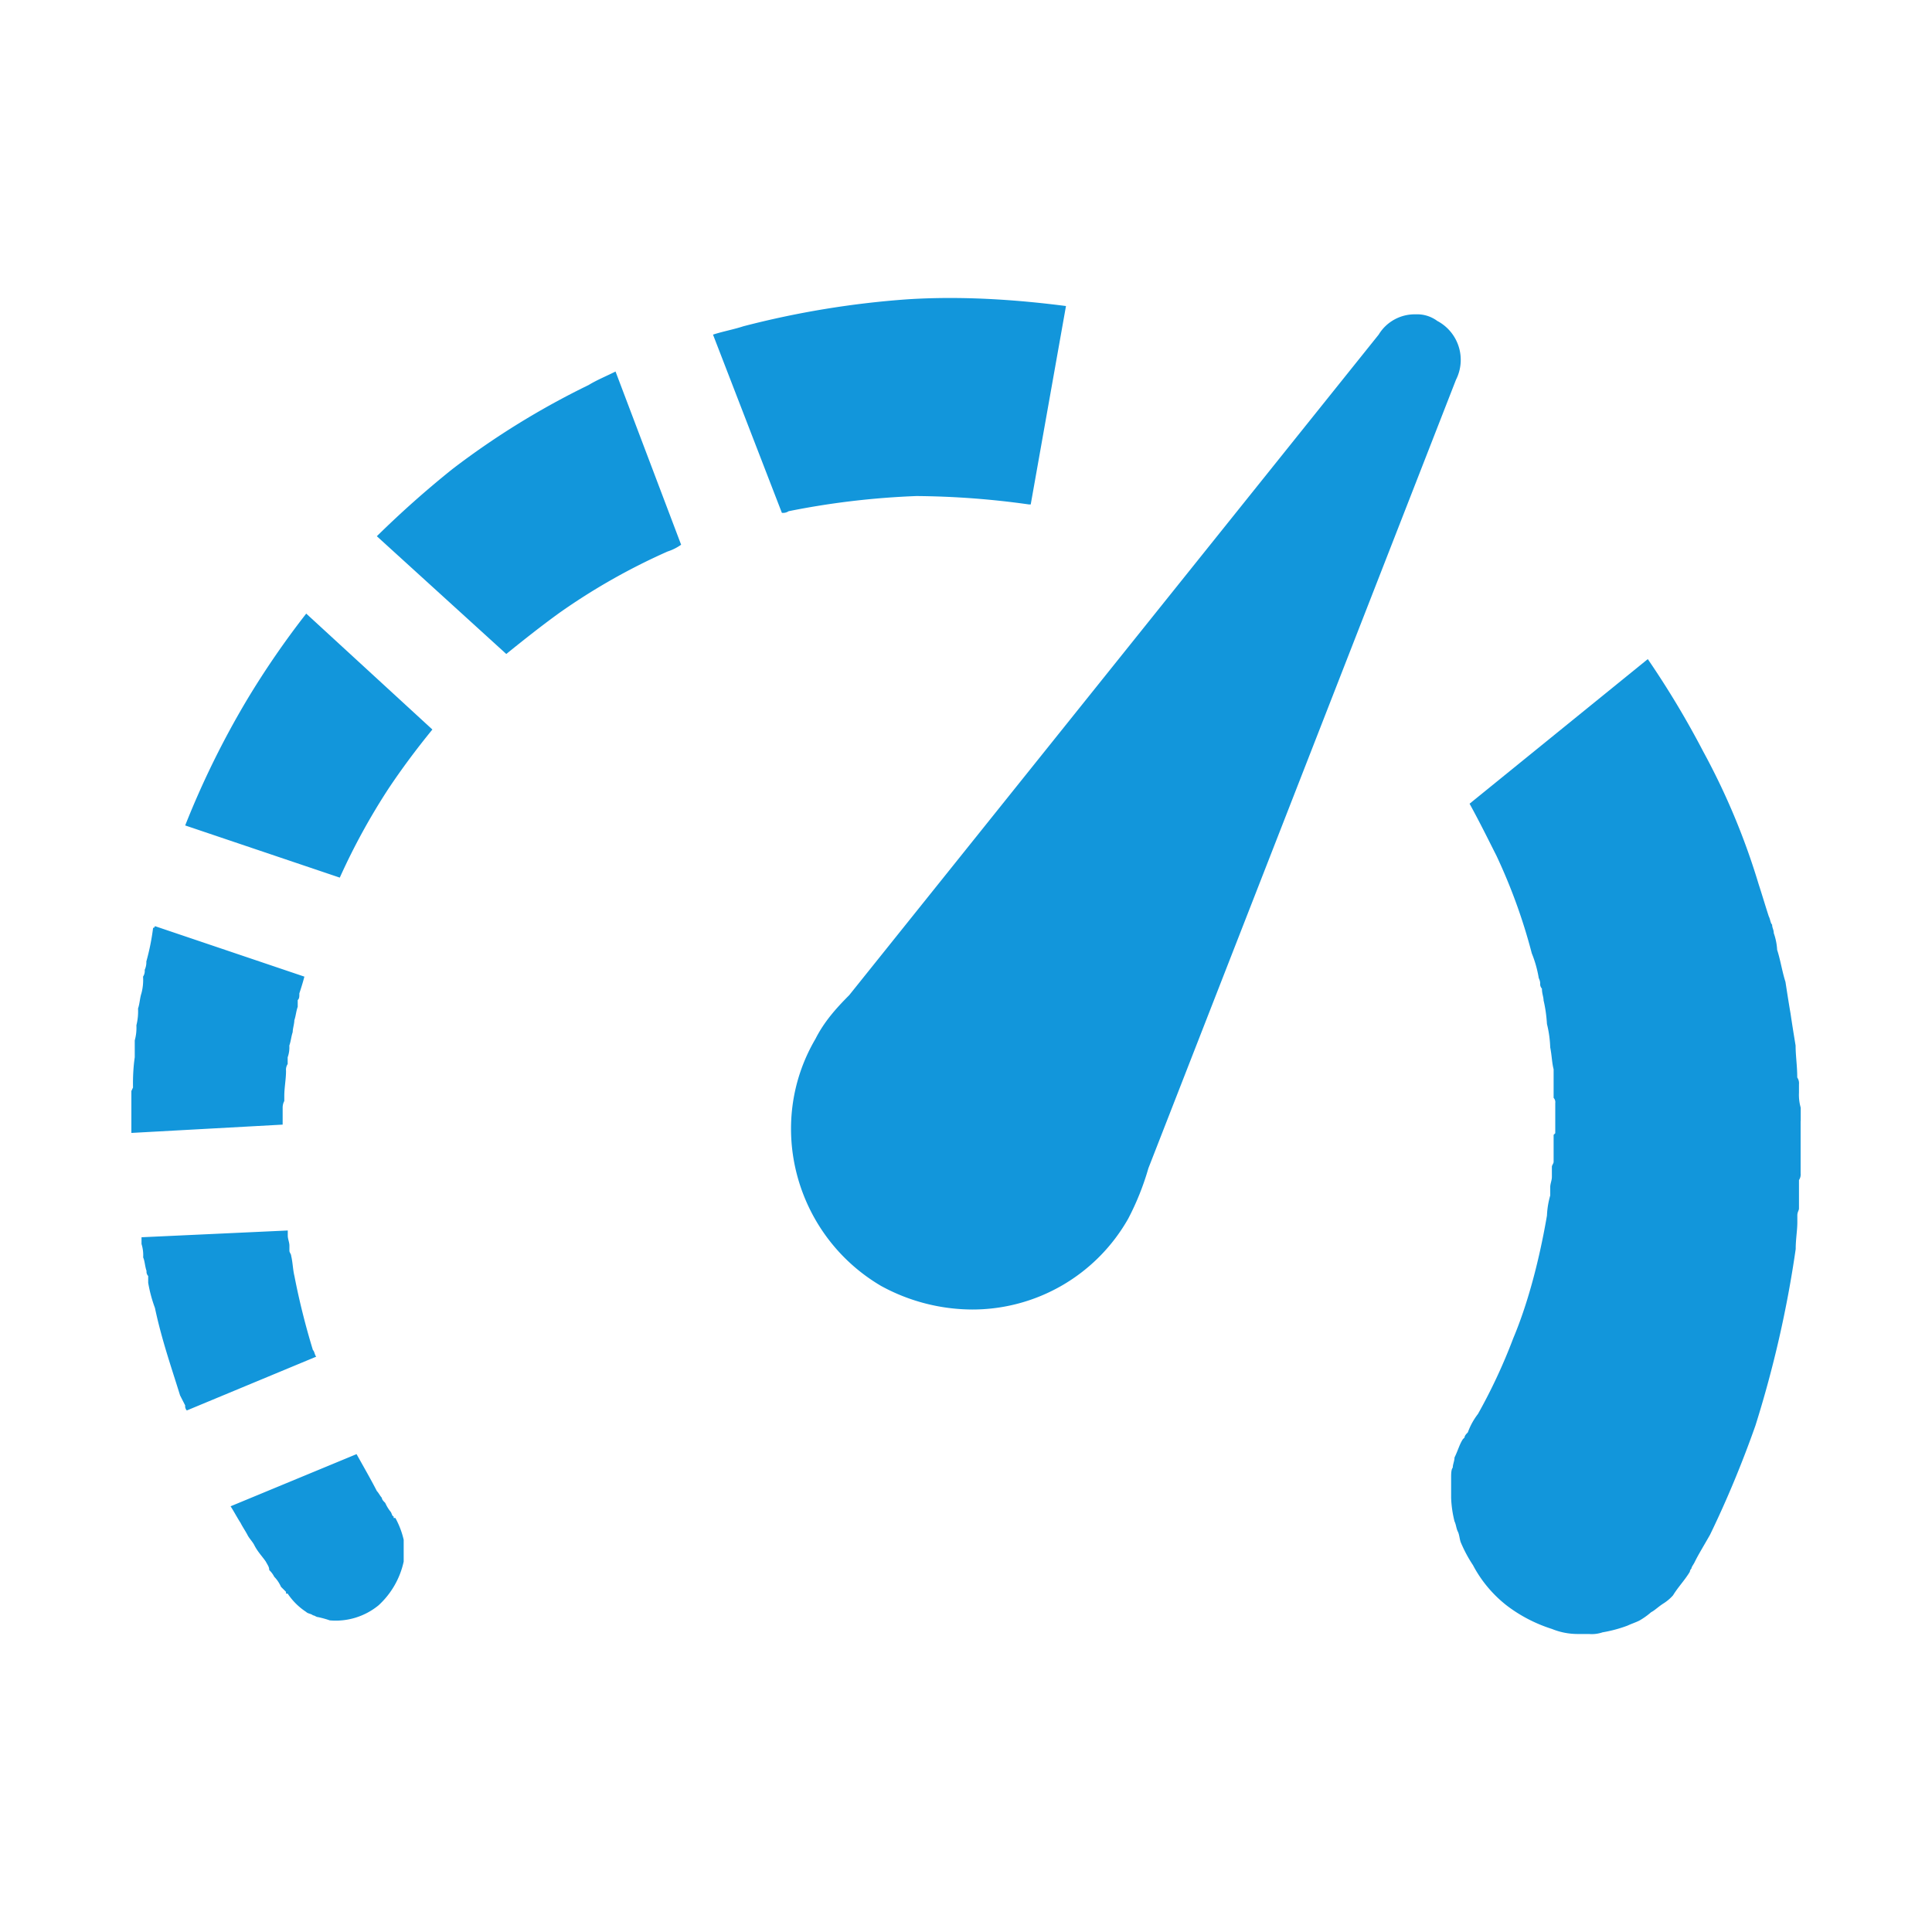 <?xml version="1.0" standalone="no"?><!DOCTYPE svg PUBLIC "-//W3C//DTD SVG 1.1//EN" "http://www.w3.org/Graphics/SVG/1.1/DTD/svg11.dtd"><svg t="1733906363702" class="icon" viewBox="0 0 1024 1024" version="1.1" xmlns="http://www.w3.org/2000/svg" p-id="6007" xmlns:xlink="http://www.w3.org/1999/xlink" width="64" height="64"><path d="M167.629 719.053l-68.608 28.518a3.277 3.277 0 0 1-0.87-2.662l-2.714-5.325c-4.403-14.285-9.728-29.389-13.312-46.336a74.598 74.598 0 0 1-3.584-13.363v-3.584a3.277 3.277 0 0 1-0.87-2.662c-0.922-2.714-0.922-5.325-1.792-7.168a19.763 19.763 0 0 0-0.87-7.117v-3.584l77.517-3.584v2.714c0 1.792 0.87 3.584 0.87 5.325v2.714c0 0.922 0.922 1.741 0.922 2.662 0.87 3.584 0.87 7.168 1.741 10.752 2.56 13.21 5.837 26.266 9.779 39.168 0.922 0.87 0.922 2.662 1.792 3.584z m246.784-447.232a5.376 5.376 0 0 0 3.584-0.87c22.323-4.506 44.954-7.168 67.738-8.038 19.968 0.154 39.936 1.638 59.648 4.454h0.922l18.688-105.165c-27.648-3.584-56.115-5.325-83.712-3.584a480.973 480.973 0 0 0-87.347 14.336c-5.325 1.741-10.701 2.662-16.026 4.403l36.506 94.464zM149.811 593.408v-6.246c0-1.28 0.256-2.509 0.87-3.584v-2.662c0-4.454 0.922-8.909 0.922-13.363a5.427 5.427 0 0 1 0.87-3.584v-3.584a15.258 15.258 0 0 0 0.87-6.195c0.922-2.714 0.922-4.454 1.792-7.168 0-1.741 0.87-4.454 0.87-6.246 0.87-2.662 0.87-4.454 1.792-7.168v-3.533c0.87-0.87 0.87-1.741 0.87-3.584 0.87-2.662 1.741-5.325 2.662-8.858l-79.258-26.778a0.87 0.87 0 0 1-0.256 0.666 0.87 0.87 0 0 1-0.666 0.256 123.392 123.392 0 0 1-3.584 17.818 9.728 9.728 0 0 1-0.87 4.454 5.376 5.376 0 0 1-0.87 3.584 27.546 27.546 0 0 1-0.87 8.858c-0.87 2.662-0.87 5.376-1.792 8.038a30.413 30.413 0 0 1-0.87 8.909 24.832 24.832 0 0 1-0.87 7.987v8.909c-0.768 5.325-1.024 10.701-0.922 16.077l-0.87 1.843v22.221l80.179-4.403v-2.662z m30.31-128.307c7.373-16.384 16.026-32.154 25.856-47.206 7.168-10.752 15.155-21.402 23.194-31.232l-66.867-61.44a458.24 458.24 0 0 0-31.232 45.414c-12.749 21.35-23.757 43.725-32.922 66.867l81.92 27.648z m33.843 351.027a45.056 45.056 0 0 0-4.403-11.571h-0.922v-0.87c-0.922 0-0.922-1.741-1.792-2.662a20.736 20.736 0 0 1-2.662-4.454c-0.922-0.922-1.792-1.792-1.792-2.714-0.87-0.87-1.741-2.662-2.662-3.584-2.714-5.325-6.246-11.52-10.752-19.558l-66.765 27.648c1.741 2.662 3.584 6.195 5.325 8.858 0.87 1.792 2.662 4.454 3.584 6.246 0.87 1.792 2.662 3.584 3.584 5.325 1.741 3.584 4.403 6.246 6.195 8.909 0.922 1.792 1.792 2.714 1.792 4.454 1.075 1.024 1.997 2.253 2.662 3.584 1.536 1.536 2.714 3.379 3.584 5.325l2.662 2.662v0.922h0.87a34.304 34.304 0 0 0 9.83 9.728c0.87 0.922 2.662 0.922 3.584 1.792 0.87 0 1.741 0.922 2.662 0.922 2.099 0.461 4.198 1.024 6.246 1.741a35.789 35.789 0 0 0 25.856-7.987 44.032 44.032 0 0 0 13.312-23.194v-11.52z m54.374-469.504c8.858-7.168 17.818-14.285 27.597-21.402a335.309 335.309 0 0 1 57.907-32.922 26.112 26.112 0 0 0 7.168-3.584l-34.765-91.802c-5.325 2.662-9.83 4.454-14.285 7.168a423.424 423.424 0 0 0-72.192 44.544c-13.926 11.162-27.29 23.04-40.038 35.584l68.608 62.413z m493.568-176.435a17.92 17.92 0 0 0-11.571-3.584 22.323 22.323 0 0 0-19.61 10.752l-280.627 350.106c-7.168 7.168-13.363 14.234-17.869 23.142-26.726 45.466-10.701 104.243 34.765 130.97 14.746 8.09 31.283 12.39 48.128 12.493a94.925 94.925 0 0 0 82.842-48.128c4.454-8.499 8.038-17.459 10.701-26.726l163.021-417.894a23.347 23.347 0 0 0-9.728-31.13z m192.512 424.09v-7.168a24.781 24.781 0 0 1-0.922-7.987v-4.454a5.376 5.376 0 0 0-0.922-3.584c0-6.195-0.87-11.571-0.87-16.896-0.922-5.632-1.843-11.264-2.662-16.896-0.973-5.632-1.843-11.264-2.714-16.896-1.741-5.376-2.662-11.622-4.403-16.947a31.642 31.642 0 0 0-1.792-8.909c0-1.792-0.87-2.714-0.87-4.454-0.922-0.87-0.922-2.714-1.792-4.454-1.741-5.325-3.584-11.571-5.325-16.896a368.998 368.998 0 0 0-29.389-70.4 478.515 478.515 0 0 0-29.389-48.998L778.906 425.984c5.376 9.779 9.779 18.739 14.285 27.648 7.782 16.589 14.08 33.894 18.688 51.661 1.638 3.994 2.816 8.192 3.584 12.442 0 0.87 0.87 1.792 0.87 3.584a3.43 3.43 0 0 0 0.922 2.662c0 2.714 0.87 4.454 0.87 6.246 0.973 4.096 1.536 8.294 1.792 12.493 1.024 4.096 1.587 8.243 1.741 12.442 0.87 4.454 0.87 8.038 1.792 11.571v15.155a3.277 3.277 0 0 1 0.87 2.714v16.026l-0.87 0.87v14.285c0 0.922-0.922 1.741-0.922 2.662v5.376c0 1.741-0.87 3.584-0.87 5.325v4.454a45.158 45.158 0 0 0-1.741 10.701c-4.454 25.856-10.752 48.128-17.869 65.024a295.424 295.424 0 0 1-18.688 40.09 36.045 36.045 0 0 0-5.376 9.779c-0.87 0.87-1.741 1.792-1.741 2.714l-0.87 0.87c-1.792 2.662-2.714 6.246-4.454 9.728 0 1.843-0.922 3.584-0.922 5.376-0.87 0.87-0.87 3.584-0.87 5.325v10.701c0.154 4.198 0.768 8.397 1.792 12.442 0.87 1.792 0.87 3.584 1.741 5.376 0.922 1.741 0.922 4.454 1.792 6.246 1.741 4.045 3.789 7.885 6.246 11.571 4.352 8.294 10.445 15.565 17.818 21.35 7.219 5.53 15.36 9.728 24.064 12.493a35.994 35.994 0 0 0 13.312 2.662h6.298a17.562 17.562 0 0 0 7.168-0.87c4.506-0.768 8.96-1.946 13.312-3.584 1.792-0.87 4.454-1.741 6.246-2.662a38.349 38.349 0 0 0 6.246-4.454c1.792-0.87 3.584-2.714 6.246-4.454a23.552 23.552 0 0 0 5.325-4.454c2.714-4.454 6.246-8.038 8.909-12.493a2.765 2.765 0 0 1 0.87-1.741c0-0.87 0.922-1.792 1.792-3.584 1.741-3.584 4.454-7.987 8.038-14.285 9.114-18.79 17.101-38.144 24.064-57.856 9.626-30.566 16.794-61.901 21.35-93.594 0-5.325 0.87-9.779 0.87-14.285v-3.584c0-1.741 0.87-2.662 0.87-3.584v-15.104a5.274 5.274 0 0 0 0.87-3.533v-27.597z" p-id="6008" fill="#1296db"></path></svg>